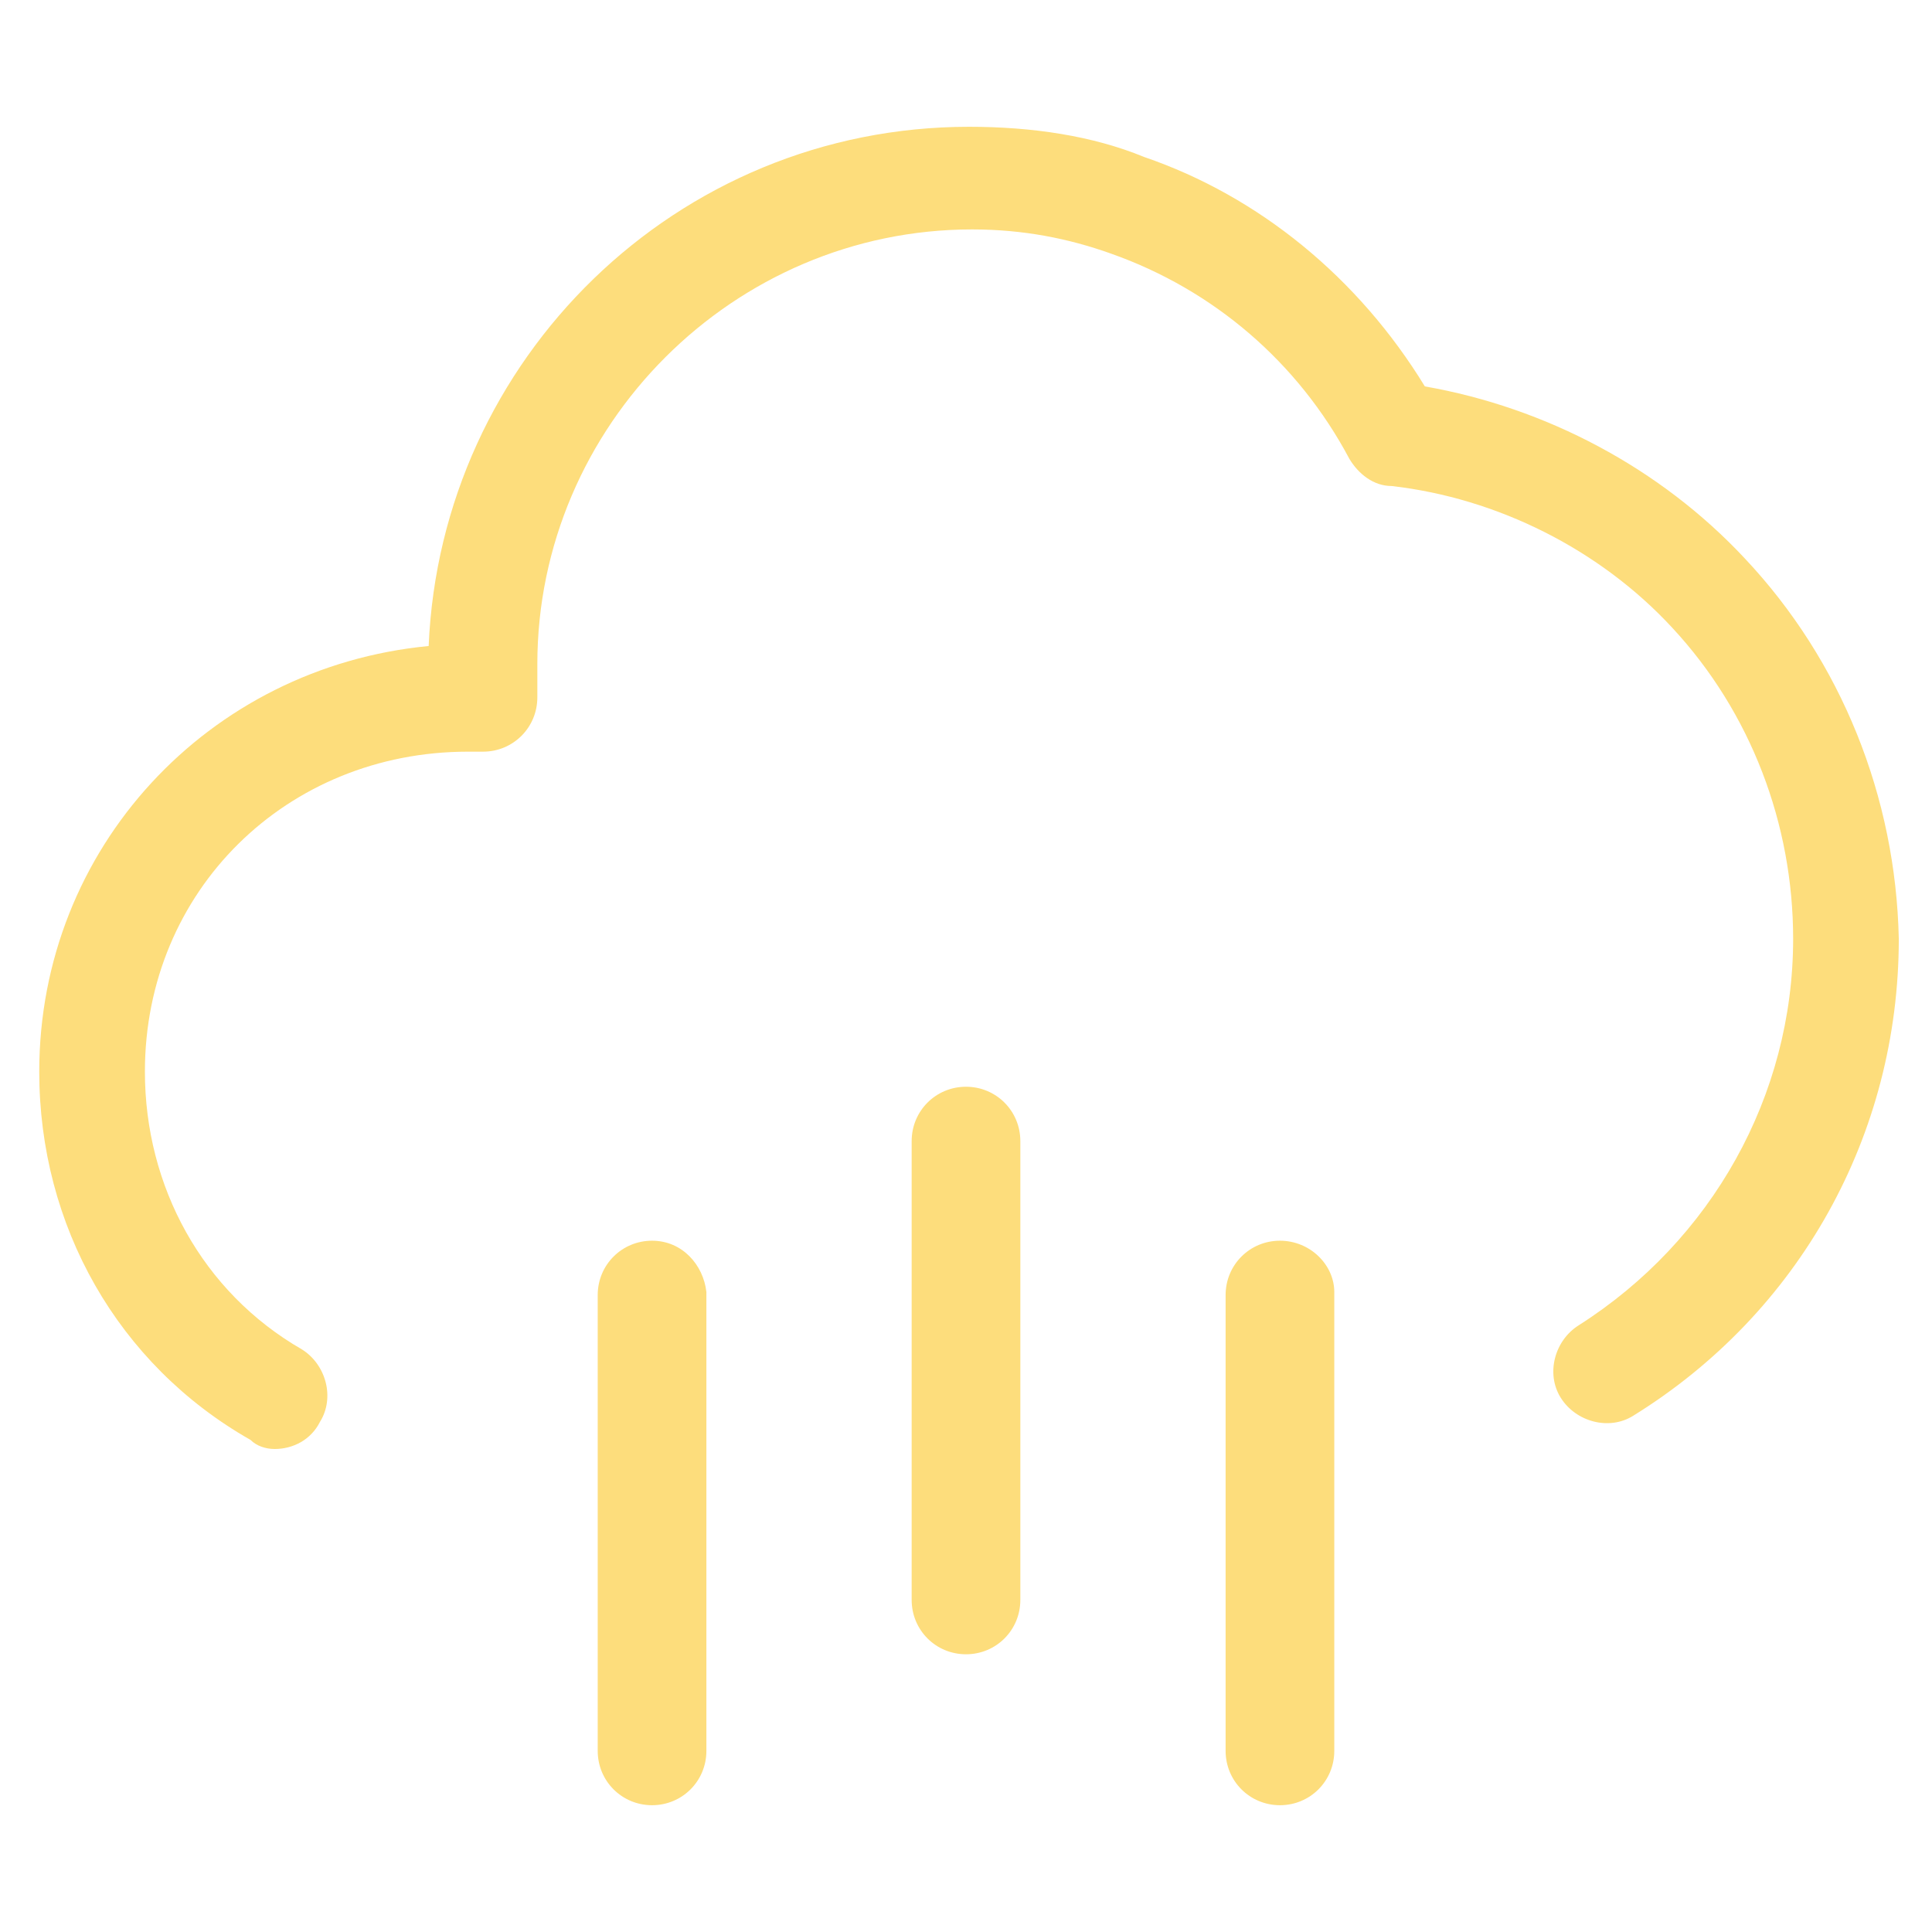<?xml version="1.0" encoding="utf-8"?>
<!-- Generator: Adobe Illustrator 22.0.1, SVG Export Plug-In . SVG Version: 6.00 Build 0)  -->
<svg version="1.1" id="lni_lni-rain" xmlns="http://www.w3.org/2000/svg" xmlns:xlink="http://www.w3.org/1999/xlink" x="0px"
	 y="0px" viewBox="0 0 64 64" style="enable-background:new 0 0 64 64;" xml:space="preserve">
<g>
	<path d="M57.8,18.5c-2.8-3-6.6-5-10.6-5.7c-2.2-3.6-5.5-6.3-9.3-7.6c-1.7-0.7-3.7-1-5.8-1c-9.7,0-17.5,7.7-17.9,17.2
		C6.9,22.1,1.3,28.1,1.3,35.5c0,5.1,2.6,9.7,7,12.2C8.5,47.9,8.8,48,9.1,48c0.6,0,1.2-0.3,1.5-0.9c0.5-0.8,0.2-1.9-0.6-2.4
		c-3.3-1.9-5.2-5.4-5.2-9.2c0-6,4.7-10.6,10.7-10.6h0.5c1,0,1.8-0.8,1.8-1.8v-1.1c0-7.9,6.5-14.4,14.4-14.4c1.7,0,3.2,0.3,4.6,0.8
		c3.4,1.2,6.2,3.6,7.9,6.8c0.3,0.5,0.8,0.9,1.4,0.9c3.5,0.4,6.9,2.1,9.3,4.7c2.6,2.8,4,6.5,4,10.3c0,5.2-2.7,10-7.1,12.8
		c-0.8,0.5-1.1,1.6-0.6,2.4c0.5,0.8,1.6,1.1,2.4,0.6c5.5-3.4,8.8-9.3,8.8-15.8C62.8,26.4,61,21.9,57.8,18.5z" fill="#fddd7c"/>
	<path d="M21.6,41.1c-1,0-1.8,0.8-1.8,1.8V58c0,1,0.8,1.8,1.8,1.8s1.8-0.8,1.8-1.8V42.8C23.3,41.9,22.6,41.1,21.6,41.1z" fill="#fddd7c"/>
	<path d="M32,36c-1,0-1.8,0.8-1.8,1.8V53c0,1,0.8,1.8,1.8,1.8c1,0,1.8-0.8,1.8-1.8V37.8C33.8,36.8,33,36,32,36z" fill="#fddd7c"/>
	<path d="M42.4,41.1c-1,0-1.8,0.8-1.8,1.8V58c0,1,0.8,1.8,1.8,1.8s1.8-0.8,1.8-1.8V42.8C44.2,41.9,43.4,41.1,42.4,41.1z" fill="#fddd7c"/>
</g>
</svg>
